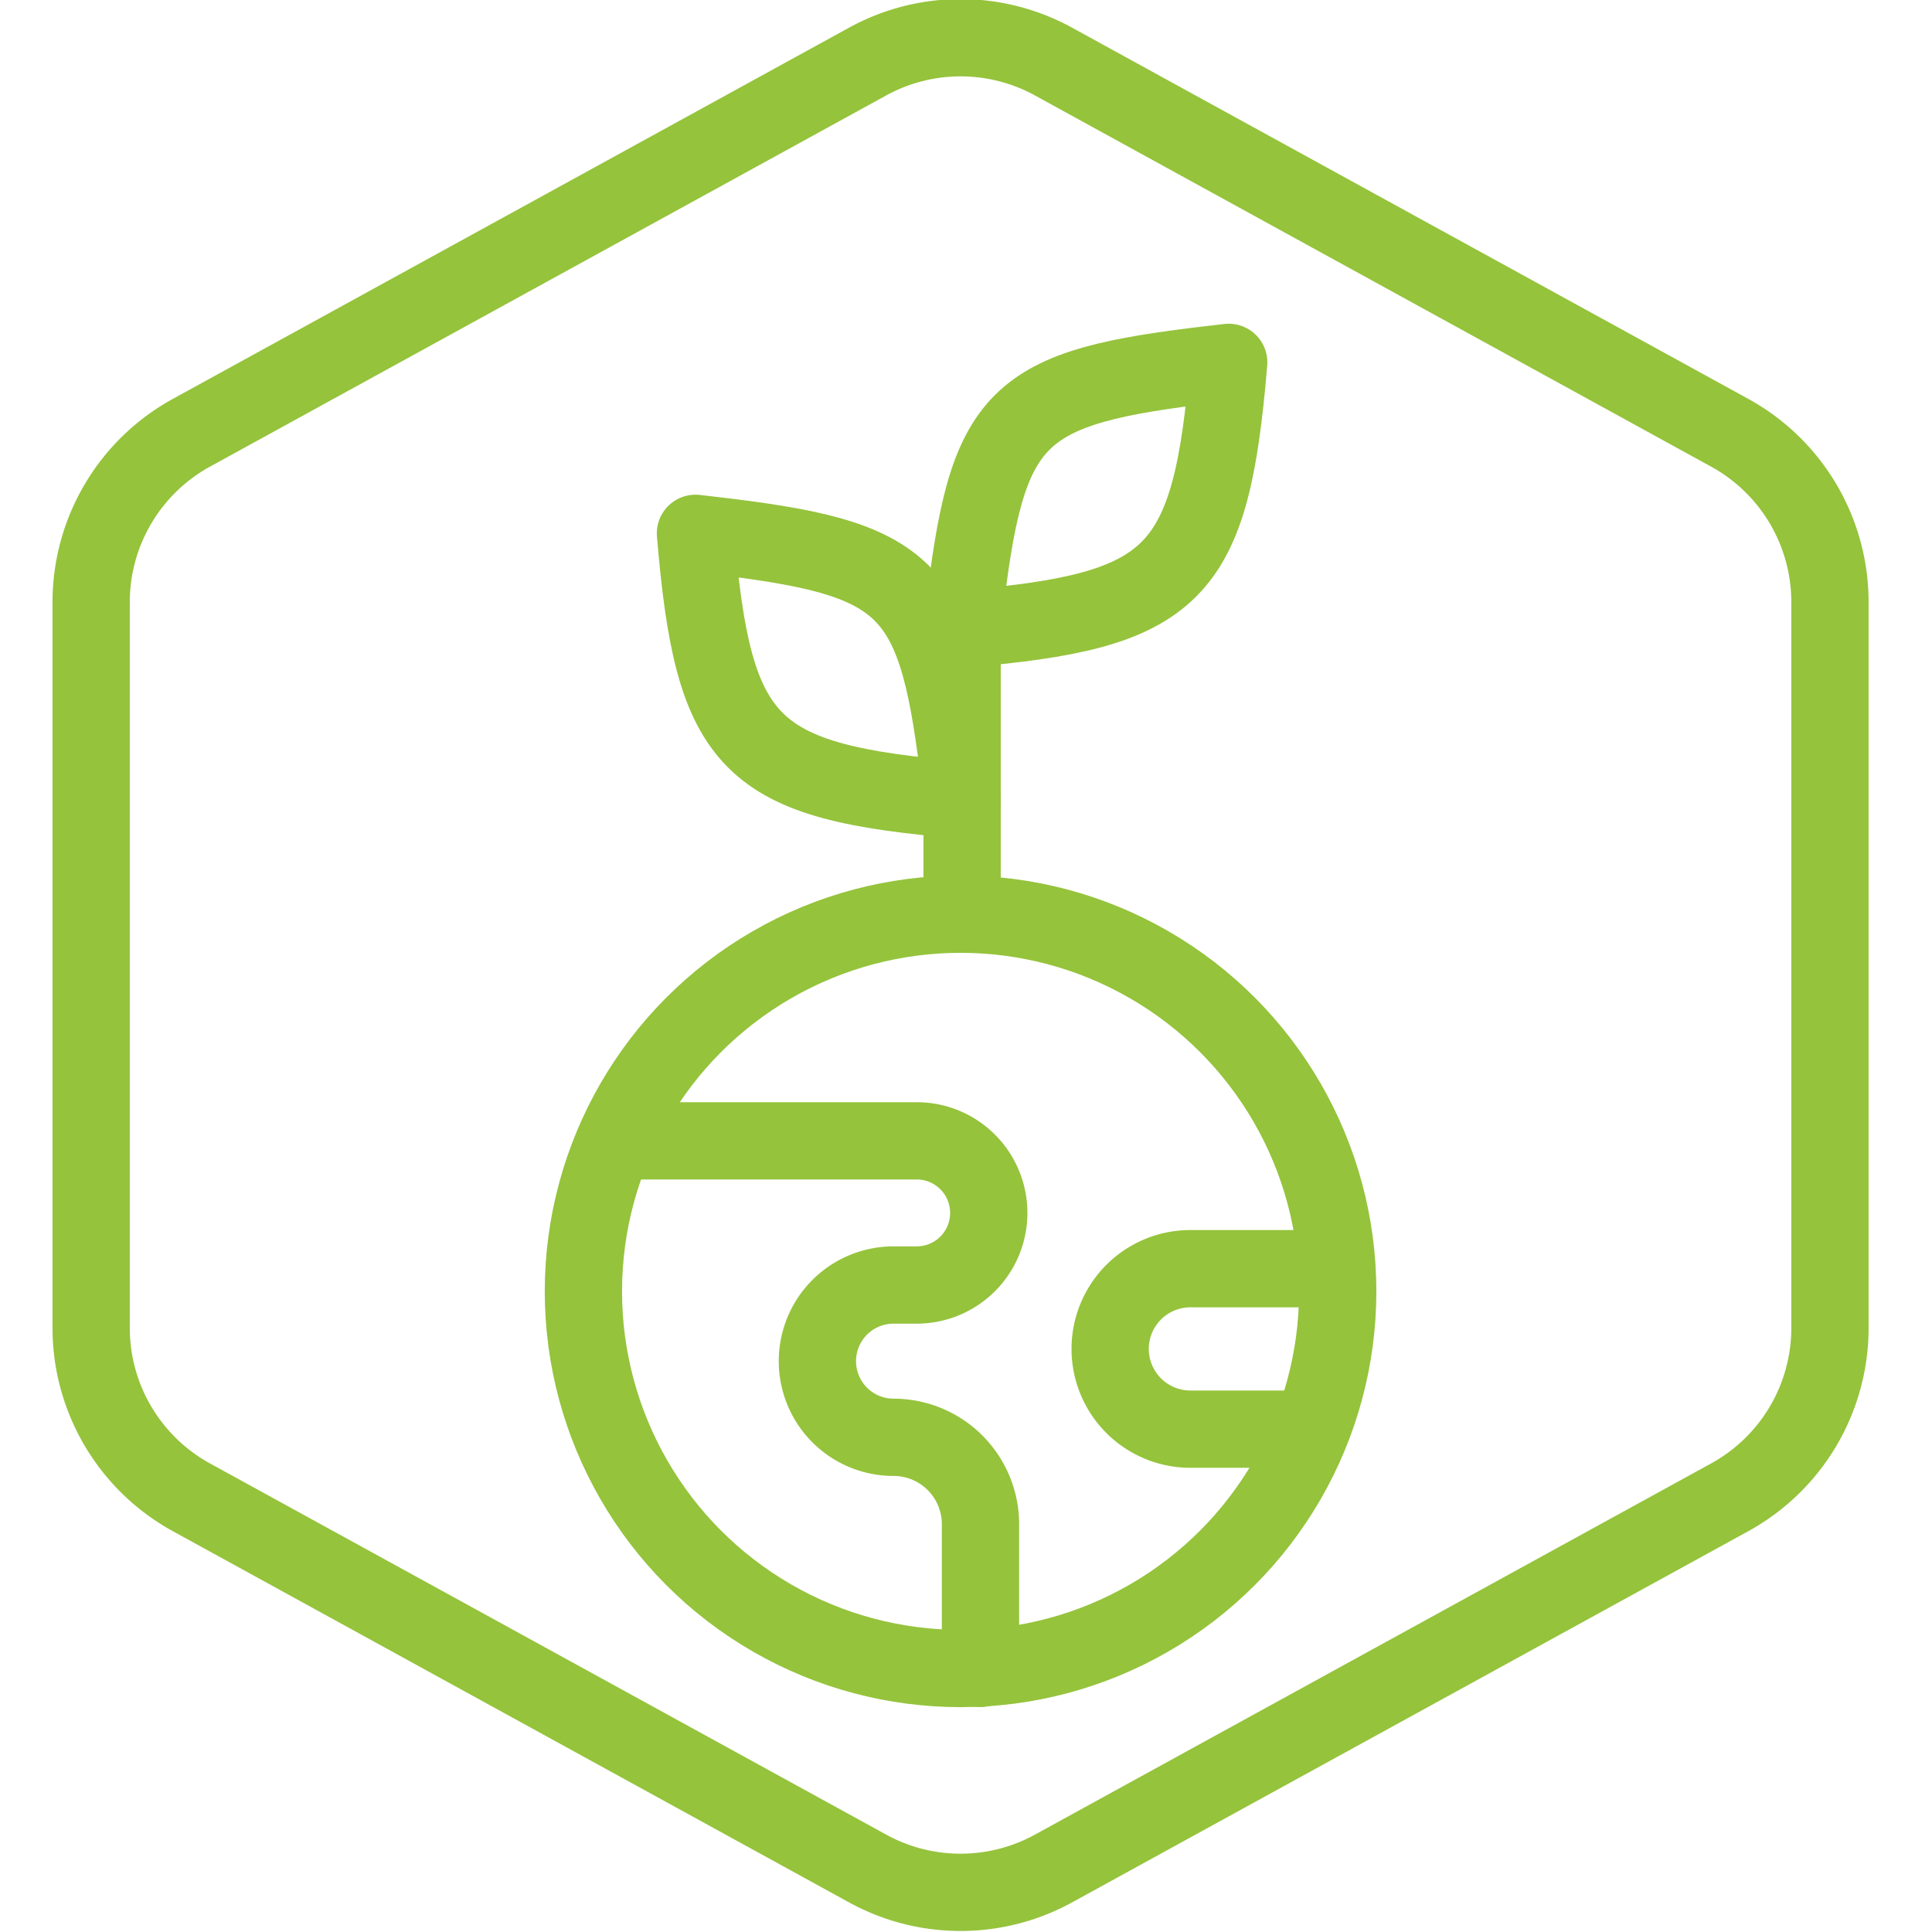 <svg id="Layer_1" data-name="Layer 1" xmlns="http://www.w3.org/2000/svg" viewBox="0 0 600 600"><defs><style>.cls-1{fill:none;stroke:#95c33c;stroke-linecap:round;stroke-linejoin:round;stroke-width:24px;}</style></defs><path class="cls-1" d="M568.31,412.42V187a60,60,0,0,0-31.13-52.6l-210-115.28a60,60,0,0,0-57.74,0l-210,115.28A60,60,0,0,0,28.31,187V412.42A60,60,0,0,0,59.44,465l210,115.28a60,60,0,0,0,57.74,0L537.18,465A60,60,0,0,0,568.31,412.42Z"/><line class="cls-1" x1="298.79" y1="194.51" x2="298.79" y2="277.56"/><path class="cls-1" d="M298.79,195.35l.48-4.15c7.26-63,15.12-70.91,78.18-78.18l4.14-.48h0C376,179,365.2,189.77,298.79,195.35Z"/><path class="cls-1" d="M298.79,248.44l-.48-4.15c-7.27-63-15.13-70.91-78.18-78.18l-4.15-.48h0c5.58,66.42,16.4,77.23,82.81,82.81Z"/><circle class="cls-1" cx="298.31" cy="401.04" r="117.13"/><path class="cls-1" d="M191.35,354.3h93.33a22.38,22.38,0,0,1,22.39,22.39h0a22.38,22.38,0,0,1-22.39,22.38H277.5a23.65,23.65,0,0,0-23.65,23.65h0a23.65,23.65,0,0,0,23.65,23.65h0a27,27,0,0,1,27,27v44.77"/><path class="cls-1" d="M404.74,394H369.69a24.92,24.92,0,0,0-24.92,24.92h0a24.92,24.92,0,0,0,24.92,24.92H403.9"/></svg>